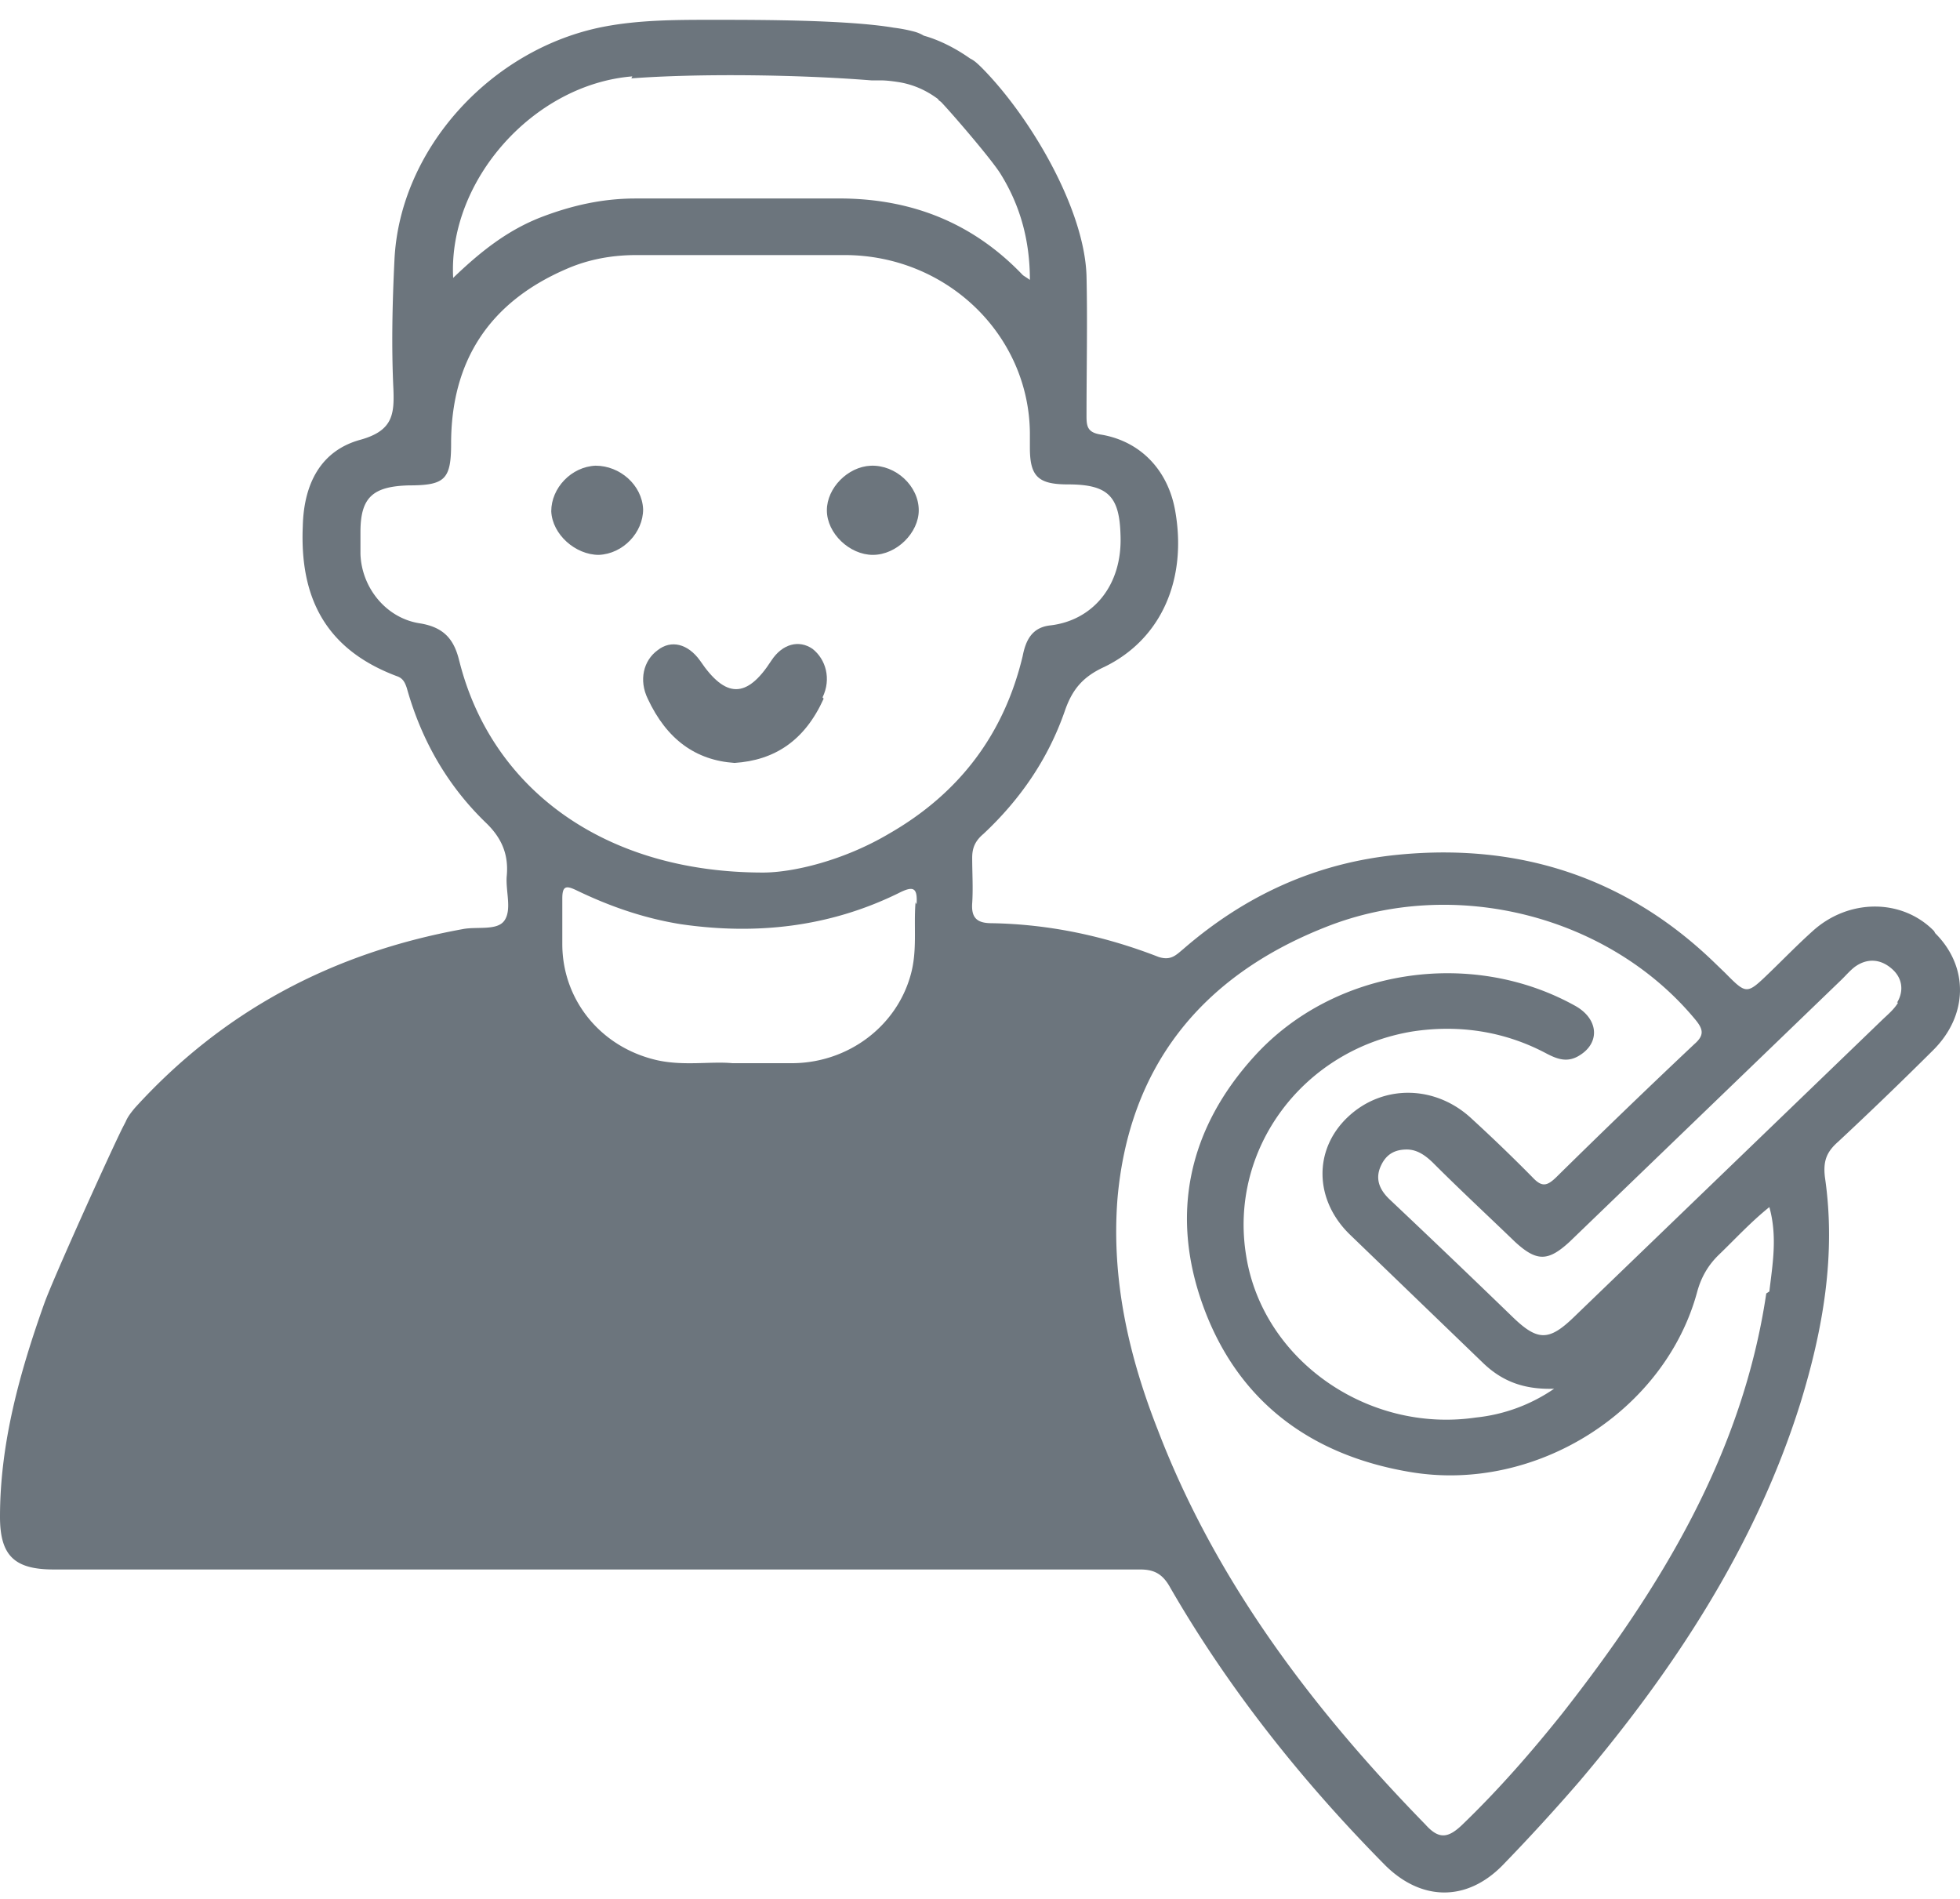 <svg width="64" height="62" viewBox="0 0 64 62" fill="none" xmlns="http://www.w3.org/2000/svg"><path d="M63.155 30.402c-1.043-1.07-2.791-1.07-3.968 0-.505.454-.942.907-1.413 1.361-.74.713-.74.713-1.446 0l-.303-.292c-2.858-2.787-6.355-3.954-10.357-3.565-2.69.26-5.01 1.329-7.029 3.08-.235.194-.403.388-.807.259-1.748-.681-3.564-1.07-5.448-1.102-.47 0-.672-.163-.639-.649s0-1.005 0-1.49c0-.325.101-.552.37-.779 1.211-1.134 2.119-2.463 2.657-4.019.236-.68.572-1.102 1.278-1.426 1.883-.908 2.724-2.885 2.32-5.121-.235-1.297-1.11-2.237-2.387-2.464-.471-.065-.505-.26-.505-.616 0-1.523.034-3.046 0-4.57-.067-2.204-1.85-5.218-3.43-6.807-.134-.13-.235-.227-.37-.291-.504-.357-1.042-.616-1.513-.746a1.2 1.2 0 0 0-.303-.13 5 5 0 0 0-.672-.13C27.676.647 24.784.647 23.305.647c-1.211 0-2.422 0-3.599.227-3.665.713-6.658 3.987-6.826 7.618-.068 1.393-.101 2.82-.034 4.213.034.843-.034 1.362-1.076 1.653-1.311.357-1.85 1.459-1.883 2.82-.101 2.334.74 4.02 3.06 4.895.202.065.27.194.336.389.471 1.685 1.312 3.176 2.59 4.408.538.518.74 1.07.672 1.75-.033.486.168 1.07-.067 1.426-.235.357-.908.195-1.379.292-4.27.778-7.835 2.69-10.694 5.835-.134.162-.235.291-.302.453l-.101.195c-.404.81-2.253 4.894-2.556 5.737C.639 44.826 0 47.127 0 49.526c0 1.264.47 1.718 1.749 1.718h35.478c.437 0 .706.13.942.518 1.916 3.339 4.338 6.386 7.062 9.14 1.177 1.168 2.656 1.2 3.833 0a65 65 0 0 0 2.522-2.754c3.128-3.696 5.75-7.715 7.197-12.317.74-2.399 1.177-4.862.807-7.39-.067-.552.067-.843.437-1.168a132 132 0 0 0 3.094-2.982c1.143-1.134 1.177-2.722.067-3.824zm-33.26-.94c-.066.81.068 1.588-.167 2.398-.471 1.654-2.018 2.82-3.8 2.853H23.91c-.706-.065-1.58.097-2.455-.097-1.85-.422-3.094-1.978-3.094-3.793v-1.49c0-.422.135-.422.471-.26 1.076.519 2.186.907 3.397 1.102 2.454.357 4.842.097 7.095-1.005.505-.26.64-.194.605.357zm-9.28-26.903c2.152-.162 5.38-.13 7.835.065h.303c.201 0 .437.032.639.065.538.097.941.324 1.244.55 0 .033.067.065.1.098.37.389 1.682 1.912 1.951 2.366.639 1.037.942 2.172.942 3.436-.135-.097-.202-.13-.236-.162-1.58-1.653-3.53-2.464-5.851-2.496h-6.793c-1.076 0-2.085.227-3.094.616-1.076.421-1.95 1.102-2.858 1.977-.168-3.177 2.623-6.32 5.851-6.58zm-5.617 19.027c-.168-.714-.504-1.103-1.277-1.232-1.11-.162-1.917-1.167-1.951-2.27v-.712c0-1.135.404-1.491 1.58-1.524 1.178 0 1.38-.194 1.38-1.361 0-2.658 1.21-4.603 3.766-5.705.74-.324 1.513-.454 2.287-.454h6.793c3.329 0 6.019 2.594 6.053 5.802v.487c0 .94.269 1.199 1.244 1.199 1.312 0 1.681.389 1.715 1.653.067 1.653-.908 2.787-2.287 2.95-.605.064-.807.486-.908 1.004-.605 2.529-2.051 4.473-4.372 5.802-1.48.875-3.127 1.264-4.102 1.264-5.213 0-8.878-2.755-9.92-6.904m42.675 20.647c-.773 5.218-3.43 9.594-6.658 13.71-1.01 1.265-2.085 2.496-3.262 3.63-.471.455-.774.487-1.21 0-3.7-3.791-6.861-7.973-8.744-12.9-.942-2.398-1.514-4.894-1.312-7.52.37-4.278 2.69-7.26 6.793-8.88 4.237-1.686 9.282-.357 12.073 3.014.269.324.303.518-.034.81a280 280 0 0 0-4.506 4.343c-.303.292-.47.325-.774 0a54 54 0 0 0-1.984-1.912c-1.177-1.102-2.892-1.134-4.035-.065-1.143 1.07-1.11 2.723.067 3.857l4.338 4.182c.606.583 1.312.875 2.32.842a5.5 5.5 0 0 1-2.555.94c-3.531.519-6.961-1.88-7.5-5.283-.571-3.468 1.85-6.742 5.449-7.325 1.513-.227 2.992 0 4.338.713.37.194.706.324 1.11.064.672-.42.605-1.199-.169-1.62-3.396-1.88-7.869-1.2-10.458 1.653-2.153 2.366-2.758 5.154-1.682 8.136 1.11 3.079 3.464 4.894 6.793 5.445 4.103.68 8.307-2.01 9.35-5.9.134-.485.369-.874.705-1.198.538-.519 1.043-1.07 1.648-1.556.27.972.101 1.88 0 2.755zm4.305-9.497c-.135.227-.337.389-.538.583L51.386 43.01c-.807.778-1.177.778-1.984 0a442 442 0 0 0-4.036-3.858c-.336-.324-.47-.68-.269-1.102.168-.356.437-.518.84-.518.337 0 .606.194.842.421.874.875 1.782 1.718 2.69 2.593.706.649 1.076.649 1.782 0l8.878-8.557c.135-.13.27-.292.437-.421.404-.292.841-.26 1.21.065.337.291.404.713.169 1.102z" fill="#6c757d"></path><path d="M21 16.628c0 .76-.655 1.456-1.448 1.489-.759 0-1.517-.662-1.552-1.423 0-.761.655-1.456 1.448-1.489.793 0 1.517.629 1.552 1.423m5.895 6.184c-.618 1.37-1.6 2.012-2.909 2.098-1.273-.086-2.218-.771-2.836-2.098-.291-.6-.146-1.242.327-1.585.436-.342.982-.214 1.382.343.836 1.242 1.527 1.242 2.327 0 .364-.557.909-.685 1.345-.385.437.342.619.984.328 1.584zM30 16.661c0 .728-.716 1.456-1.5 1.456-.75 0-1.5-.695-1.5-1.456 0-.727.682-1.422 1.432-1.455.818-.033 1.568.662 1.568 1.455" fill="#6c757d"></path></svg>